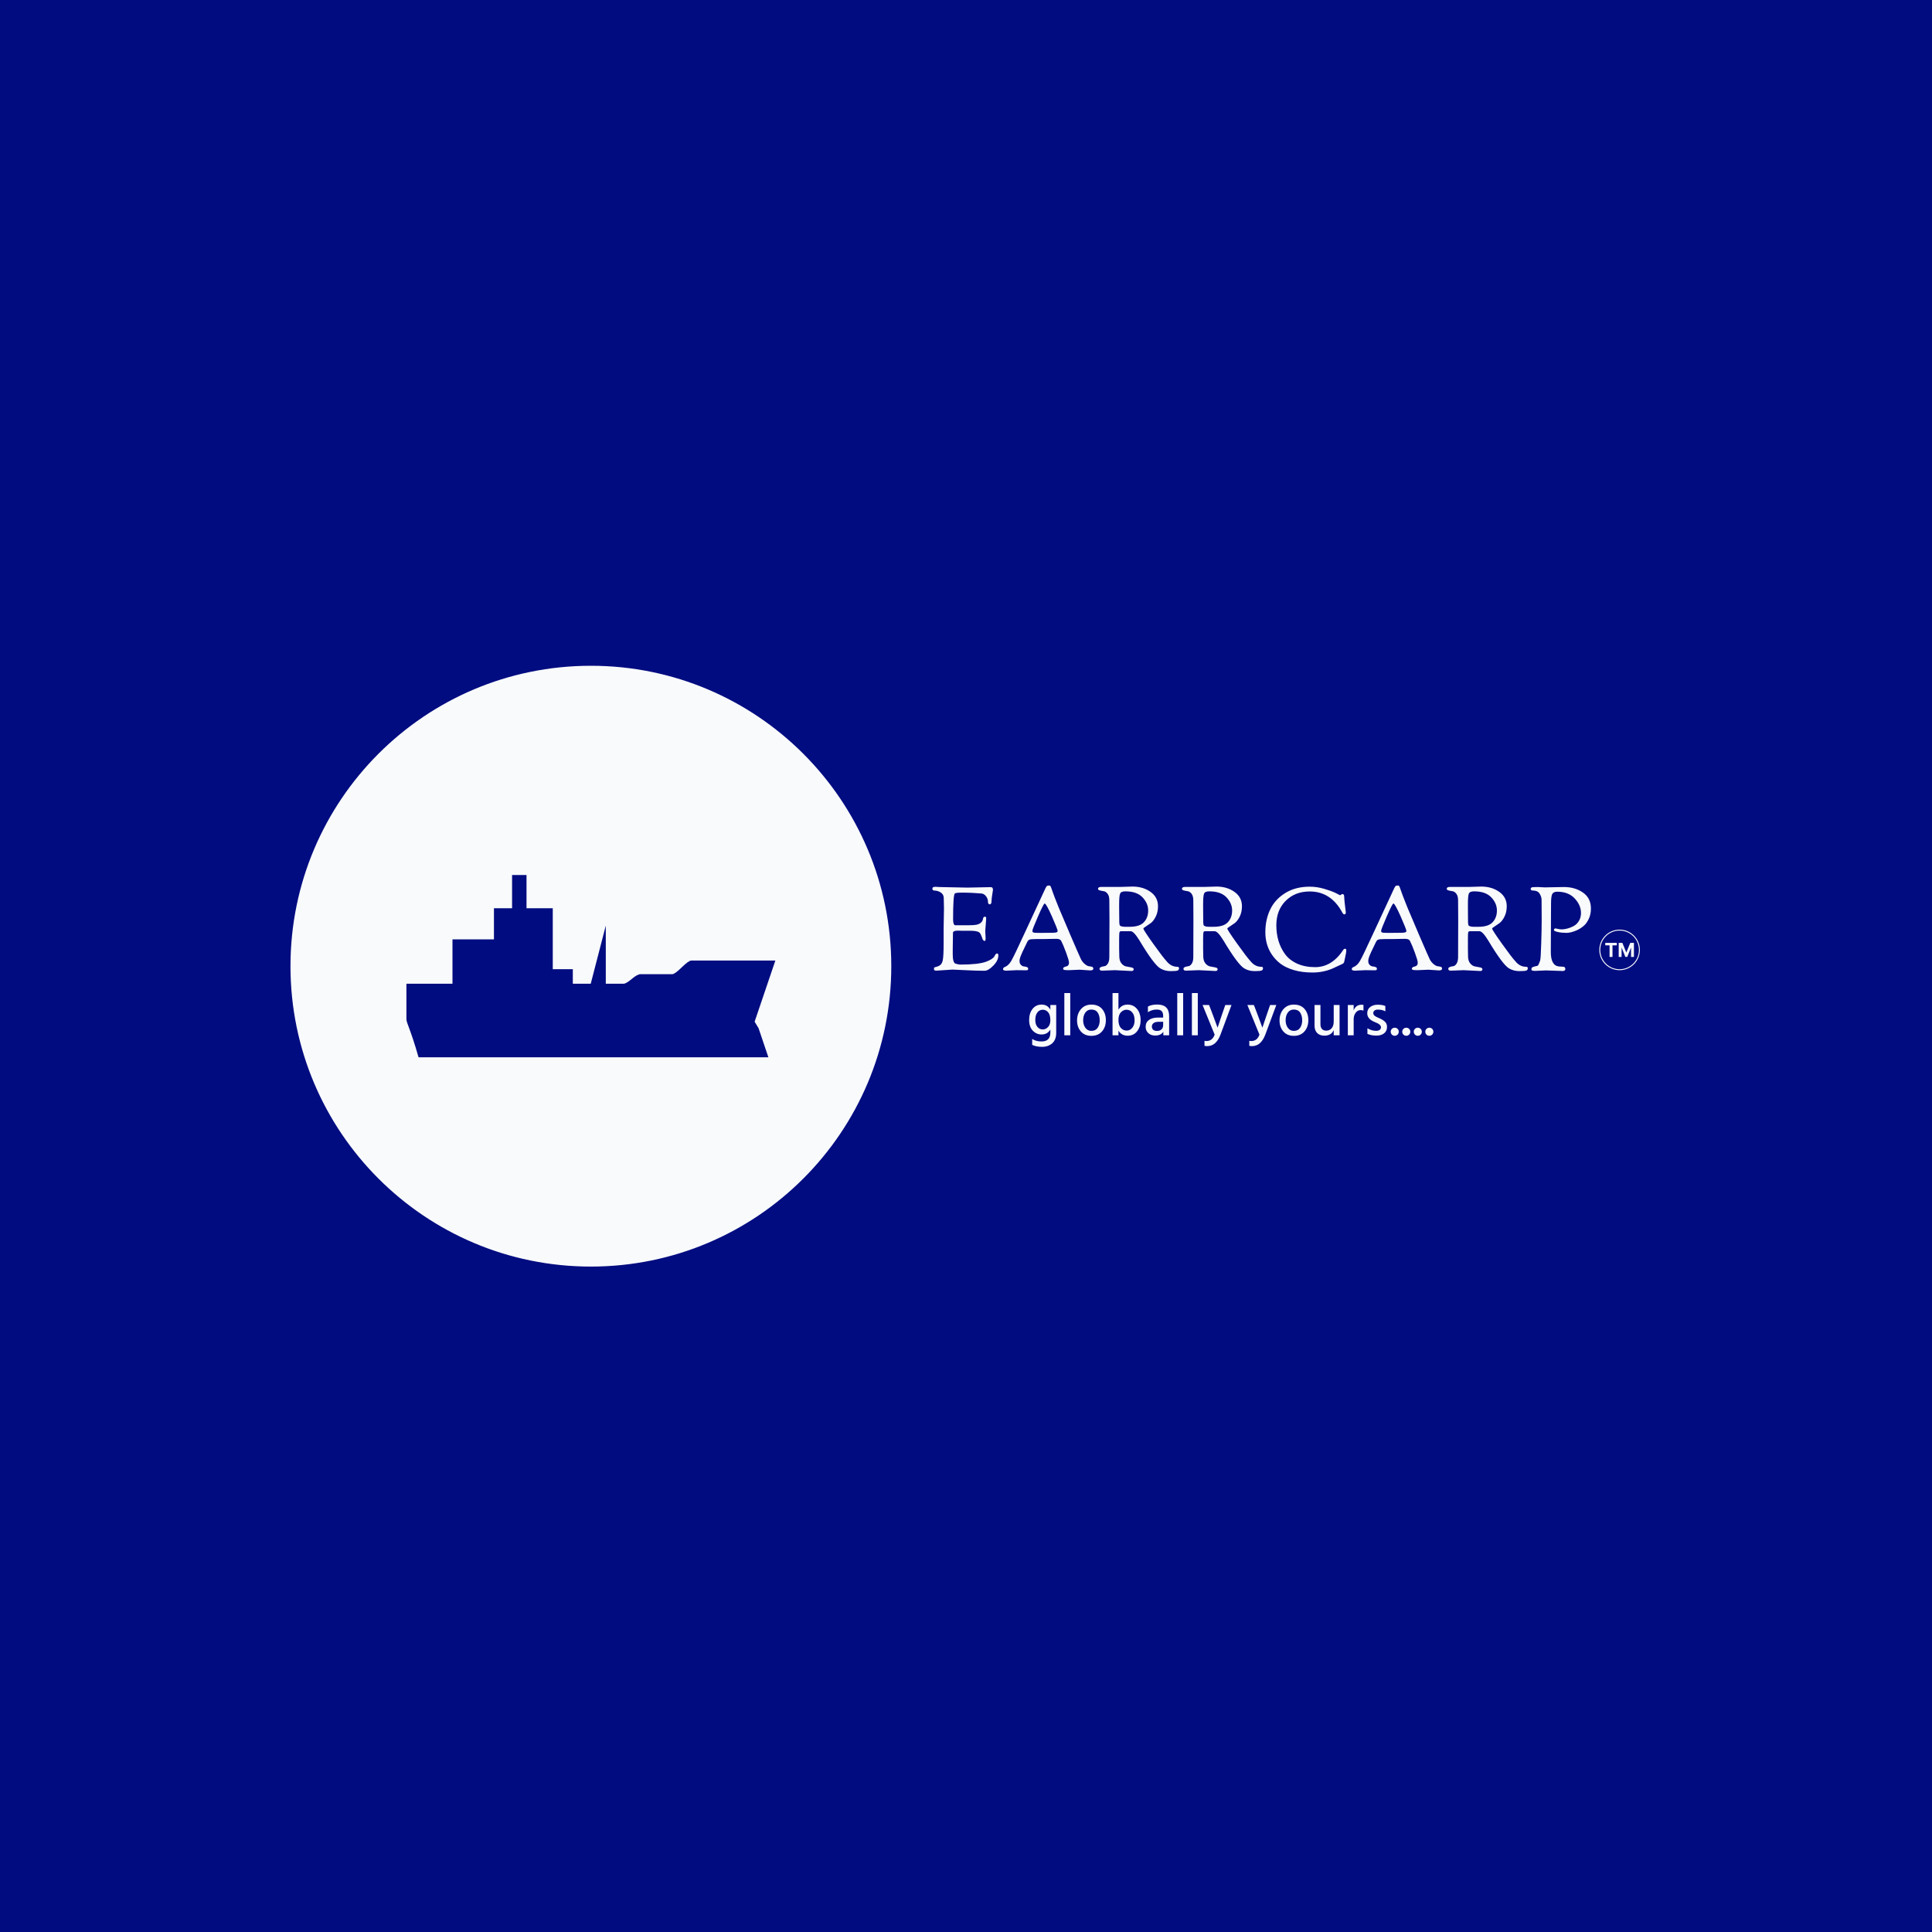 <svg xmlns="http://www.w3.org/2000/svg" version="1.1" xmlns:xlink="http://www.w3.org/1999/xlink" xmlns:svgjs="http://svgjs.dev/svgjs" width="1000" height="1000" viewBox="0 0 1000 1000"><rect width="1000" height="1000" fill="#010c80"></rect><g transform="matrix(0.7,0,0,0.7,149.576,344.689)"><svg viewBox="0 0 396 176" data-background-color="#010c80" preserveAspectRatio="xMidYMid meet" height="444" width="1000" xmlns="http://www.w3.org/2000/svg" xmlns:xlink="http://www.w3.org/1999/xlink"><g id="tight-bounds" transform="matrix(1,0,0,1,0.24,-0.05)"><svg viewBox="0 0 395.52 176.101" height="176.101" width="395.52"><g><svg viewBox="0 0 754.355 335.868" height="176.101" width="395.52"><g transform="matrix(1,0,0,1,358.835,122.839)"><svg viewBox="0 0 395.52 90.189" height="90.189" width="395.52"><g id="textblocktransform"><svg viewBox="0 0 395.52 90.189" height="90.189" width="395.52" id="textblock"><g><svg viewBox="0 0 395.52 48.644" height="48.644" width="395.52"><g transform="matrix(1,0,0,1,0,0)"><svg width="395.52" viewBox="1 -36.2 302.452 37.2" height="48.644" data-palette-color="#f8fafc"><g transform="matrix(1,0,0,1,0,0)"><g><svg width="12.256" viewBox="1.78 -36.36 74.21 36.36" height="6.005" data-palette-color="#f8fafc" id="scriptelement" x="288.658" y="-11.669"><path d="M12.91-30.02L1.78-30.02 1.78-36.36 31.64-36.36 31.64-30.02 20.51-30.02 20.51 0 12.91 0 12.91-30.02ZM36.57 0L36.57-36.36 46.06-36.36 56.07-11.93 56.5-11.93 66.51-36.36 75.99-36.36 75.99 0 68.53 0 68.53-23.67 68.23-23.67 58.82-0.18 53.74-0.18 44.33-23.76 44.03-23.76 44.03 0 36.57 0Z" opacity="1" transform="matrix(1,0,0,1,0,0)" fill="#f8fafc" class="undefined-123" data-fill-palette-color="primary" id="p-123"></path></svg></g></g><path d="M286.12-8.666C286.12-13.452 290-17.332 294.786-17.332 299.572-17.332 303.452-13.452 303.452-8.666 303.452-3.88 299.572 0 294.786 0 290 0 286.12-3.88 286.12-8.666ZM294.786-0.4C299.351-0.4 303.052-4.101 303.052-8.666 303.052-13.231 299.351-16.932 294.786-16.932 290.221-16.932 286.52-13.231 286.52-8.666 286.52-4.101 290.221-0.4 294.786-0.4Z" fill="#f8fafc" id="scriptcircle" data-fill-palette-color="primary"></path><path d="M5.8-11.55L5.8-17.75 5.95-26.4Q5.95-27.75 5.85-30.95L5.85-30.95Q5.8-32.4 4.6-33.2 3.4-34 1.8-34.05L1.8-34.05Q1-34.05 1-34.95L1-34.95Q1-35.65 2.4-35.65L2.4-35.65 3.75-35.55 15.95-35.3 25.95-35.5Q26.9-35.5 26.9-34.35L26.9-34.35Q26.9-34.05 26.6-32.38 26.3-30.7 26.3-29.75L26.3-29.75Q26.3-28.15 25.53-28.15 24.75-28.15 24.75-29.35 24.75-30.55 23.9-31.65 23.05-32.75 21.8-32.8L21.8-32.8Q17.3-33.15 14.9-33.15L14.9-33.15 13.6-33.15Q11-33.15 10.6-32.8L10.6-32.8Q9.85-32.15 9.85-21.75L9.85-21.75Q9.85-19.25 10.8-19.2L10.8-19.2 15.7-19.2Q18.7-19.2 19.7-19.4L19.7-19.4Q22.3-19.9 22.65-22L22.65-22Q22.8-22.85 23.3-22.85 23.8-22.85 23.9-22.7 24-22.55 24-22.05L24-22.05 23.6-16.8 23.75-13.75Q23.75-12.5 23.4-12.5L23.4-12.5Q22.65-12.5 22.3-13.7L22.3-13.7Q21.6-15.8 21.05-16.15L21.05-16.15Q20-16.85 17.4-16.85L17.4-16.85 13.8-16.85 12.2-16.9 11.85-16.9Q9.8-16.9 9.8-15.95L9.8-15.95 9.7-8.75 9.7-6.75Q9.7-3.15 10.93-2.78 12.15-2.4 13.05-2.4L13.05-2.4Q20.55-2.4 23.9-3.6L23.9-3.6Q26.85-4.7 27.5-5.9L27.5-5.9Q28.1-7.15 28.6-7.15L28.6-7.15Q29.2-7.15 29.2-6.3L29.2-6.3Q29.2-4.15 27.05-1.95 24.9 0.25 23.3 0.25L23.3 0.25Q19.7 0.25 15.18 0 10.65-0.25 9.55-0.25L9.55-0.25 2.75 0.2Q1.7 0.2 1.7-0.3L1.7-0.3 1.7-0.9Q1.7-1.2 2.2-1.3L2.2-1.3Q2.75-1.35 3.9-1.9 5.05-2.45 5.43-4.2 5.8-5.95 5.8-11.55L5.8-11.55ZM41.1 0.05L36.95 0 32.65 0.2Q31.2 0.2 31.2-0.4L31.2-0.4Q31.2-1.1 31.95-1.35L31.95-1.35Q33.55-1.95 34.75-4.03 35.95-6.1 40.77-16.57 45.6-27.05 49.35-35.05L49.35-35.05Q49.7-35.8 49.97-36 50.25-36.2 50.77-36.2 51.3-36.2 51.45-36 51.6-35.8 52-34.65 52.4-33.5 52.62-32.9 52.85-32.3 53.35-30.95 53.85-29.6 54.95-26.9 56.05-24.2 59.97-15.08 63.9-5.95 64.5-4.73 65.1-3.5 66.15-2.63 67.2-1.75 67.97-1.68 68.75-1.6 69.27-1.43 69.8-1.25 69.8-0.65L69.8-0.65Q69.8 0.1 68.45 0.1L68.45 0.1 63.95-0.2 59.3 0Q57.75 0 57.32-0.13 56.9-0.25 56.9-0.65 56.9-1.05 57.3-1.28 57.7-1.5 58.15-1.58 58.6-1.65 59-2.02 59.4-2.4 59.4-3.28 59.4-4.15 58.15-7.55 56.9-10.95 56.05-12.55L56.05-12.55Q55.6-13.4 54-13.4L54-13.4 47.95-13.3 45.3-13.3Q43.05-13.3 42.47-13.05 41.9-12.8 41.52-12 41.15-11.2 40.45-9.78 39.75-8.35 39.5-7.8 39.25-7.25 38.9-6.4L38.9-6.4Q38.25-4.9 38.25-3.9 38.25-2.9 38.82-2.3 39.4-1.7 40.1-1.6L40.1-1.6Q41.95-1.45 41.95-0.65L41.95-0.65Q41.95-0.3 41.8-0.13 41.65 0.05 41.1 0.05L41.1 0.05ZM49-28.5Q48.55-28.5 46.15-22.98 43.75-17.45 43.75-16.85 43.75-16.25 44.2-16.1 44.65-15.95 46.3-15.95L46.3-15.95 47.85-15.95 52.6-16Q54.55-16 54.55-16.73 54.55-17.45 52.1-22.98 49.65-28.5 49-28.5L49-28.5ZM76.64-5.65L76.7-21.4 76.64-29.85Q76.64-31.7 75.89-32.68 75.14-33.65 74.22-33.77 73.3-33.9 72.55-34.1 71.8-34.3 71.8-34.8L71.8-34.8Q71.8-35.6 73.25-35.6L73.25-35.6 81.55-35.6 86.55-35.75Q91.05-35.75 94.25-33.48 97.45-31.2 97.45-27.35L97.45-27.35Q97.45-24.8 96.47-22.88 95.5-20.95 94.32-20.1 93.15-19.25 92.17-18.63 91.2-18 91.2-17.8L91.2-17.8Q91.2-17.2 95.4-11.33 99.59-5.45 101.15-3.8L101.15-3.8Q103.05-1.45 105.75-1.45L105.75-1.45Q106.44-1.45 106.44-0.85L106.44-0.85Q106.44-0.1 105.84 0.15 105.25 0.4 102.82 0.4 100.4 0.4 98.45-0.75L98.45-0.75Q95.75-2.3 89.5-12.75L89.5-12.75Q87.09-16.65 85.8-16.65L85.8-16.65 81.7-16.65Q81.09-16.65 80.97-16.15 80.84-15.65 80.84-13.2L80.84-13.2Q80.84-13.2 80.84-9.15L80.84-9.15 80.9-6.5Q80.9-6.5 80.9-6.05L80.9-6.05Q80.9-4 81.84-2.88 82.8-1.75 83.97-1.58 85.15-1.4 86.09-1.18 87.05-0.95 87.05-0.45L87.05-0.45Q87.05 0.35 86.15 0.35L86.15 0.35Q86.15 0.35 79 0L79 0 73.5 0.2Q72.45 0.2 72.45-0.6L72.45-0.6Q72.45-1.45 74.55-1.7L74.55-1.7Q75.34-1.8 76-2.8 76.64-3.8 76.64-5.65L76.64-5.65ZM80.84-28.2L80.84-26.8Q80.84-21.65 80.9-20.43 80.95-19.2 81.25-19L81.25-19Q82-18.55 83.4-18.55L83.4-18.55 85.34-18.55Q89.59-18.55 91.42-20.5 93.25-22.45 93.25-25.53 93.25-28.6 90.82-31.15 88.4-33.7 83.5-33.7L83.5-33.7Q81.65-33.7 81.25-32.73 80.84-31.75 80.84-28.2L80.84-28.2ZM112.54-5.65L112.59-21.4 112.54-29.85Q112.54-31.7 111.79-32.68 111.04-33.65 110.12-33.77 109.19-33.9 108.44-34.1 107.69-34.3 107.69-34.8L107.69-34.8Q107.69-35.6 109.14-35.6L109.14-35.6 117.44-35.6 122.44-35.75Q126.94-35.75 130.14-33.48 133.34-31.2 133.34-27.35L133.34-27.35Q133.34-24.8 132.37-22.88 131.39-20.95 130.22-20.1 129.04-19.25 128.07-18.63 127.09-18 127.09-17.8L127.09-17.8Q127.09-17.2 131.29-11.33 135.49-5.45 137.04-3.8L137.04-3.8Q138.94-1.45 141.64-1.45L141.64-1.45Q142.34-1.45 142.34-0.85L142.34-0.85Q142.34-0.1 141.74 0.15 141.14 0.4 138.72 0.4 136.29 0.4 134.34-0.75L134.34-0.75Q131.64-2.3 125.39-12.75L125.39-12.75Q122.99-16.65 121.69-16.65L121.69-16.65 117.59-16.65Q116.99-16.65 116.87-16.15 116.74-15.65 116.74-13.2L116.74-13.2Q116.74-13.2 116.74-9.15L116.74-9.15 116.79-6.5Q116.79-6.5 116.79-6.05L116.79-6.05Q116.79-4 117.74-2.88 118.69-1.75 119.87-1.58 121.04-1.4 121.99-1.18 122.94-0.95 122.94-0.45L122.94-0.45Q122.94 0.35 122.04 0.35L122.04 0.35Q122.04 0.35 114.89 0L114.89 0 109.39 0.2Q108.34 0.2 108.34-0.6L108.34-0.6Q108.34-1.45 110.44-1.7L110.44-1.7Q111.24-1.8 111.89-2.8 112.54-3.8 112.54-5.65L112.54-5.65ZM116.74-28.2L116.74-26.8Q116.74-21.65 116.79-20.43 116.84-19.2 117.14-19L117.14-19Q117.89-18.55 119.29-18.55L119.29-18.55 121.24-18.55Q125.49-18.55 127.32-20.5 129.14-22.45 129.14-25.53 129.14-28.6 126.72-31.15 124.29-33.7 119.39-33.7L119.39-33.7Q117.54-33.7 117.14-32.73 116.74-31.75 116.74-28.2L116.74-28.2ZM143.34-16.25Q143.34-21.65 145.44-26 147.54-30.35 151.92-33.02 156.29-35.7 162.29-35.7L162.29-35.7Q165.34-35.7 168.44-34.8 171.54-33.9 173.39-33L173.39-33 175.24-32.05Q175.39-32.05 175.74-32.3 176.09-32.55 176.32-32.55 176.54-32.55 176.79-32.35 177.04-32.15 177.07-31.23 177.09-30.3 177.27-28.68 177.44-27.05 177.59-26 177.74-24.95 177.74-24.75L177.74-24.75Q177.74-23.85 177.14-23.85L177.14-23.85Q176.69-23.85 176.29-24.55L176.29-24.55Q171.44-33.65 162.29-33.65L162.29-33.65Q156.04-33.65 152.04-29.65 148.04-25.65 148.04-19.2L148.04-19.2Q148.04-12 151.74-6.9L151.74-6.9Q153.64-4.3 156.94-2.8 160.24-1.3 164.64-1.3L164.64-1.3Q171.84-1.3 176.74-8.8L176.74-8.8Q176.94-9.15 177.49-9.15L177.49-9.15Q177.94-9.15 177.94-8.53 177.94-7.9 177.77-6.98 177.59-6.05 177.34-4.93 177.09-3.8 177.04-3.55L177.04-3.55Q176.94-3 176.24-2.65L176.24-2.65Q173.54-1.35 172.04-0.7L172.04-0.7Q168.04 1 163.52 1 158.99 1 155.49-0.05 151.99-1.1 149.77-2.8 147.54-4.5 146.04-6.8L146.04-6.8Q143.34-10.85 143.34-16.25ZM190.19 0.05L186.04 0 181.74 0.2Q180.29 0.2 180.29-0.4L180.29-0.4Q180.29-1.1 181.04-1.35L181.04-1.35Q182.64-1.95 183.84-4.03 185.04-6.1 189.86-16.57 194.69-27.05 198.44-35.05L198.44-35.05Q198.79-35.8 199.06-36 199.34-36.2 199.86-36.2 200.39-36.2 200.54-36 200.69-35.8 201.09-34.65 201.49-33.5 201.71-32.9 201.94-32.3 202.44-30.95 202.94-29.6 204.04-26.9 205.14-24.2 209.06-15.08 212.99-5.95 213.59-4.73 214.19-3.5 215.24-2.63 216.29-1.75 217.06-1.68 217.84-1.6 218.36-1.43 218.89-1.25 218.89-0.65L218.89-0.65Q218.89 0.1 217.54 0.1L217.54 0.1 213.04-0.2 208.39 0Q206.84 0 206.41-0.13 205.99-0.25 205.99-0.65 205.99-1.05 206.39-1.28 206.79-1.5 207.24-1.58 207.69-1.65 208.09-2.02 208.49-2.4 208.49-3.28 208.49-4.15 207.24-7.55 205.99-10.95 205.14-12.55L205.14-12.55Q204.69-13.4 203.09-13.4L203.09-13.4 197.04-13.3 194.39-13.3Q192.14-13.3 191.56-13.05 190.99-12.8 190.61-12 190.24-11.2 189.54-9.78 188.84-8.35 188.59-7.8 188.34-7.25 187.99-6.4L187.99-6.4Q187.34-4.9 187.34-3.9 187.34-2.9 187.91-2.3 188.49-1.7 189.19-1.6L189.19-1.6Q191.04-1.45 191.04-0.65L191.04-0.65Q191.04-0.3 190.89-0.13 190.74 0.05 190.19 0.05L190.19 0.05ZM198.09-28.5Q197.64-28.5 195.24-22.98 192.84-17.45 192.84-16.85 192.84-16.25 193.29-16.1 193.74-15.95 195.39-15.95L195.39-15.95 196.94-15.95 201.69-16Q203.64-16 203.64-16.73 203.64-17.45 201.19-22.98 198.74-28.5 198.09-28.5L198.09-28.5ZM225.74-5.65L225.79-21.4 225.74-29.85Q225.74-31.7 224.99-32.68 224.24-33.65 223.31-33.77 222.39-33.9 221.64-34.1 220.89-34.3 220.89-34.8L220.89-34.8Q220.89-35.6 222.34-35.6L222.34-35.6 230.64-35.6 235.64-35.75Q240.14-35.75 243.34-33.48 246.54-31.2 246.54-27.35L246.54-27.35Q246.54-24.8 245.56-22.88 244.59-20.95 243.41-20.1 242.24-19.25 241.26-18.63 240.29-18 240.29-17.8L240.29-17.8Q240.29-17.2 244.49-11.33 248.69-5.45 250.24-3.8L250.24-3.8Q252.14-1.45 254.84-1.45L254.84-1.45Q255.54-1.45 255.54-0.85L255.54-0.85Q255.54-0.1 254.94 0.15 254.34 0.4 251.91 0.4 249.49 0.4 247.54-0.75L247.54-0.75Q244.84-2.3 238.59-12.75L238.59-12.75Q236.19-16.65 234.89-16.65L234.89-16.65 230.79-16.65Q230.19-16.65 230.06-16.15 229.94-15.65 229.94-13.2L229.94-13.2Q229.94-13.2 229.94-9.15L229.94-9.15 229.99-6.5Q229.99-6.5 229.99-6.05L229.99-6.05Q229.99-4 230.94-2.88 231.89-1.75 233.06-1.58 234.24-1.4 235.19-1.18 236.14-0.95 236.14-0.45L236.14-0.45Q236.14 0.35 235.24 0.35L235.24 0.35Q235.24 0.35 228.09 0L228.09 0 222.59 0.2Q221.54 0.2 221.54-0.6L221.54-0.6Q221.54-1.45 223.64-1.7L223.64-1.7Q224.44-1.8 225.09-2.8 225.74-3.8 225.74-5.65L225.74-5.65ZM229.94-28.2L229.94-26.8Q229.94-21.65 229.99-20.43 230.04-19.2 230.34-19L230.34-19Q231.09-18.55 232.49-18.55L232.49-18.55 234.44-18.55Q238.69-18.55 240.51-20.5 242.34-22.45 242.34-25.53 242.34-28.6 239.91-31.15 237.49-33.7 232.59-33.7L232.59-33.7Q230.74-33.7 230.34-32.73 229.94-31.75 229.94-28.2L229.94-28.2ZM261.48-21.55L261.48-21.55 261.43-30.05Q261.43-31.4 260.58-32.73 259.73-34.05 257.78-34.05L257.78-34.05Q256.78-34.05 256.78-34.7L256.78-34.7Q256.78-35.5 257.93-35.5L257.93-35.5 259.78-35.55 262.78-35.4 271.03-35.55Q275.73-35.55 279.13-33.18 282.53-30.8 282.53-26.35L282.53-26.35Q282.53-23.9 281.63-21.98 280.73-20.05 279.46-18.95 278.18-17.85 276.58-17.1L276.58-17.1Q274.03-15.95 272.03-15.95 270.03-15.95 268.38-16.32 266.73-16.7 266.73-17.1L266.73-17.1Q266.73-17.85 267.38-17.85L267.38-17.85Q267.63-17.85 268.41-17.65 269.18-17.45 270.13-17.45 271.08-17.45 272.38-17.78 273.68-18.1 275.08-18.82 276.48-19.55 277.38-21.03 278.28-22.5 278.28-24.45L278.28-24.45Q278.28-27.8 275.58-30.68 272.88-33.55 268.13-33.55L268.13-33.55Q266.58-33.55 266.03-32.63 265.48-31.7 265.48-28.45L265.48-28.45 265.38-7.8Q265.38-2 268.78-1.6L268.78-1.6Q269.63-1.5 270.18-1.5L270.18-1.5Q271.58-1.6 271.58-0.5L271.58-0.5Q271.58 0.35 270.43 0.35L270.43 0.35 263.28 0.1 258.63 0.3Q257.08 0.3 257.08-0.25L257.08-0.25Q257.08-1.1 257.63-1.3L257.63-1.3Q257.88-1.4 257.98-1.45 258.08-1.5 258.46-1.58 258.83-1.65 258.96-1.7 259.08-1.75 259.28-1.78 259.48-1.8 259.56-1.83 259.63-1.85 259.81-1.98 259.98-2.1 260.08-2.33 260.18-2.55 260.36-2.93 260.53-3.3 260.81-4.08 261.08-4.85 261.28-11.4 261.48-17.95 261.48-21.55Z" opacity="1" transform="matrix(1,0,0,1,0,0)" fill="#f8fafc" class="wordmark-text-0" data-fill-palette-color="primary" id="text-0"></path></svg></g></svg></g><g transform="matrix(1,0,0,1,54.084,60.127)"><svg viewBox="0 0 225.998 30.062" height="30.062" width="225.998"><g transform="matrix(1,0,0,1,0,0)"><svg width="225.998" viewBox="2.15 -35.35 338.26 45" height="30.062" data-palette-color="#f8fafc"><path d="M24.8-25.35L24.8-2.15Q24.8 3.7 21.48 6.68 18.15 9.65 12.95 9.65L12.95 9.65Q8.05 9.65 4.7 8L4.7 8 4.7 3.05Q7.9 5.15 12.45 5.15L12.45 5.15Q19.9 5.15 19.9-2.2L19.9-2.2 19.9-4.8Q17.45-0.7 12.55-0.7L12.55-0.7Q8.25-0.7 5.2-3.88 2.15-7.05 2.15-12.85L2.15-12.85Q2.15-18.45 5-22.08 7.85-25.7 12.55-25.7L12.55-25.7Q17.6-25.7 19.9-21.4L19.9-21.4 19.9-25.35 24.8-25.35ZM7.3-12.95L7.3-12.95Q7.3-9 9.13-6.95 10.95-4.9 13.45-4.9L13.45-4.9Q16.05-4.9 17.98-6.93 19.9-8.95 19.9-12.6L19.9-12.6Q19.9-17.1 18.07-19.25 16.25-21.4 13.65-21.4L13.65-21.4Q10.7-21.4 9-19.07 7.3-16.75 7.3-12.95ZM36.55-35.35L36.55 0 31.6 0 31.6-35.35 36.55-35.35ZM63.2-22.03Q66.35-18.35 66.35-12.65 66.35-6.95 63.12-3.25 59.9 0.45 54.25 0.45L54.25 0.45Q48.65 0.45 45.45-3.2 42.25-6.85 42.25-12.45L42.25-12.45Q42.25-18.15 45.55-21.93 48.85-25.7 54.25-25.7L54.25-25.7Q60.05-25.7 63.2-22.03ZM47.35-12.6L47.35-12.6Q47.35-8.85 49.2-6.28 51.05-3.7 54.25-3.7L54.25-3.7Q57.65-3.7 59.42-6.2 61.2-8.7 61.2-12.55L61.2-12.55Q61.2-16.5 59.5-19.03 57.8-21.55 54.2-21.55L54.2-21.55Q50.95-21.55 49.15-18.98 47.35-16.4 47.35-12.6ZM76.89-3.85L76.89 0 71.94 0 71.94-35.35 76.89-35.35 76.89-21.5Q79.59-25.7 84.54-25.7L84.54-25.7Q89.34-25.7 92.39-22.1 95.44-18.5 95.44-12.55L95.44-12.55Q95.44-7.2 92.54-3.43 89.64 0.35 84.59 0.35 79.54 0.35 76.89-3.85L76.89-3.85ZM76.89-12.85L76.89-12.85Q76.89-8.35 78.89-6.15 80.89-3.95 83.79-3.95L83.79-3.95Q86.59-3.95 88.49-6.33 90.39-8.7 90.39-12.45L90.39-12.45Q90.39-16.75 88.49-19.07 86.59-21.4 83.64-21.4L83.64-21.4Q81.04-21.4 78.97-19.3 76.89-17.2 76.89-12.85ZM109.14-3.65L109.14-3.65Q111.54-3.65 112.92-4.98 114.29-6.3 114.29-8.45L114.29-8.45 114.29-11.3 110.49-11.3Q107.69-11.3 106.27-10.2 104.84-9.1 104.84-7.4L104.84-7.4Q104.84-5.65 105.94-4.65 107.04-3.65 109.14-3.65ZM114.44 0L114.44-3Q112.49 0.2 107.59 0.2L107.59 0.2Q103.99 0.2 101.82-1.88 99.64-3.95 99.64-7.15L99.64-7.15Q99.64-10.8 102.39-12.83 105.14-14.85 110.09-14.85L110.09-14.85 114.29-14.85 114.29-16.3Q114.29-18.9 113.04-20.23 111.79-21.55 108.89-21.55L108.89-21.55Q104.84-21.55 101.54-19.3L101.54-19.3 101.54-24.05Q104.49-25.75 109.34-25.75L109.34-25.75Q119.29-25.75 119.29-16.1L119.29-16.1 119.29 0 114.44 0ZM131.04-35.35L131.04 0 126.09 0 126.09-35.35 131.04-35.35ZM143.28-35.35L143.28 0 138.34 0 138.34-35.35 143.28-35.35ZM171.48-25.35L162.33-0.7Q158.68 9.05 151.18 9.05L151.18 9.05Q149.83 9.05 148.88 8.8L148.88 8.8 148.88 4.6Q149.68 4.8 150.58 4.8L150.58 4.8Q155.43 4.8 157.38-0.55L157.38-0.55 147.28-25.35 152.73-25.35 155.88-17.1 159.83-6.4Q160.28-7.9 163.43-17.1L163.43-17.1 166.28-25.35 171.48-25.35ZM208.98-25.35L199.83-0.7Q196.18 9.05 188.68 9.05L188.68 9.05Q187.33 9.05 186.38 8.8L186.38 8.8 186.38 4.6Q187.18 4.8 188.08 4.8L188.08 4.8Q192.93 4.8 194.88-0.55L194.88-0.55 184.78-25.35 190.23-25.35 193.38-17.1 197.33-6.4Q197.78-7.9 200.93-17.1L200.93-17.1 203.78-25.35 208.98-25.35ZM232.63-22.03Q235.78-18.35 235.78-12.65 235.78-6.95 232.55-3.25 229.32 0.45 223.68 0.45L223.68 0.45Q218.07 0.45 214.88-3.2 211.68-6.85 211.68-12.45L211.68-12.45Q211.68-18.15 214.97-21.93 218.28-25.7 223.68-25.7L223.68-25.7Q229.47-25.7 232.63-22.03ZM216.78-12.6L216.78-12.6Q216.78-8.85 218.63-6.28 220.47-3.7 223.68-3.7L223.68-3.7Q227.07-3.7 228.85-6.2 230.63-8.7 230.63-12.55L230.63-12.55Q230.63-16.5 228.93-19.03 227.22-21.55 223.63-21.55L223.63-21.55Q220.38-21.55 218.57-18.98 216.78-16.4 216.78-12.6ZM261.92-25.35L261.92 0 257.02 0 257.02-4.35Q255.02 0.3 249.12 0.3L249.12 0.3Q245.37 0.3 243.17-1.93 240.97-4.15 240.97-8.05L240.97-8.05 240.97-25.35 245.92-25.35 245.92-9.25Q245.92-6.65 247.2-5.28 248.47-3.9 250.72-3.9L250.72-3.9Q253.57-3.9 255.3-5.9 257.02-7.9 257.02-11.55L257.02-11.55 257.02-25.35 261.92-25.35ZM273.72-13.5L273.72 0 268.82 0 268.82-25.35 273.72-25.35 273.72-20.9Q275.57-25.6 280.37-25.6L280.37-25.6Q281.07-25.6 281.92-25.45L281.92-25.45 281.92-20.65Q280.87-21.1 279.57-21.1L279.57-21.1Q277.02-21.1 275.37-18.85 273.72-16.6 273.72-13.5L273.72-13.5ZM301.62-7L301.62-7Q301.62-3.6 299.22-1.68 296.82 0.25 292.72 0.25L292.72 0.25Q288.22 0.25 285.22-1.25L285.22-1.25 285.22-5.9Q288.72-3.75 292.47-3.75L292.47-3.75Q294.42-3.75 295.49-4.55 296.57-5.35 296.57-6.65L296.57-6.65Q296.57-7.75 295.72-8.63 294.87-9.5 293.99-9.93 293.12-10.35 291.02-11.25L291.02-11.25Q285.07-13.7 285.07-18.45L285.07-18.45Q285.07-21.8 287.57-23.7 290.07-25.6 293.82-25.6L293.82-25.6Q297.92-25.6 300.22-24.5L300.22-24.5 300.22-20.05Q297.77-21.5 293.92-21.5L293.92-21.5Q292.17-21.5 291.14-20.7 290.12-19.9 290.12-18.6L290.12-18.6Q290.12-18.25 290.19-17.93 290.27-17.6 290.47-17.28 290.67-16.95 290.84-16.73 291.02-16.5 291.42-16.25 291.82-16 292.04-15.83 292.27-15.65 292.79-15.4 293.32-15.15 293.57-15.03 293.82-14.9 294.44-14.63 295.07-14.35 295.32-14.25L295.32-14.25Q298.27-12.95 299.94-11.33 301.62-9.7 301.62-7ZM310.49-5.38Q311.46-4.4 311.46-3 311.46-1.6 310.49-0.6 309.51 0.4 308.12 0.4L308.12 0.4Q306.66 0.4 305.69-0.6 304.71-1.6 304.71-3 304.71-4.4 305.69-5.38 306.66-6.35 308.12-6.35L308.12-6.35Q309.51-6.35 310.49-5.38ZM320.14-5.38Q321.11-4.4 321.11-3 321.11-1.6 320.14-0.6 319.16 0.4 317.76 0.4L317.76 0.4Q316.31 0.4 315.34-0.6 314.36-1.6 314.36-3 314.36-4.4 315.34-5.38 316.31-6.35 317.76-6.35L317.76-6.35Q319.16-6.35 320.14-5.38ZM329.78-5.38Q330.76-4.4 330.76-3 330.76-1.6 329.78-0.6 328.81 0.4 327.41 0.4L327.41 0.4Q325.96 0.4 324.98-0.6 324.01-1.6 324.01-3 324.01-4.4 324.98-5.38 325.96-6.35 327.41-6.35L327.41-6.35Q328.81-6.35 329.78-5.38ZM339.43-5.38Q340.41-4.4 340.41-3 340.41-1.6 339.43-0.6 338.46 0.4 337.06 0.4L337.06 0.4Q335.61 0.4 334.63-0.6 333.66-1.6 333.66-3 333.66-4.4 334.63-5.38 335.61-6.35 337.06-6.35L337.06-6.35Q338.46-6.35 339.43-5.38Z" opacity="1" transform="matrix(1,0,0,1,0,0)" fill="#f8fafc" class="slogan-text-1" data-fill-palette-color="secondary" id="text-1"></path></svg></g></svg></g></svg></g></svg></g><g><svg viewBox="0 0 335.868 335.868" height="335.868" width="335.868"><g><svg></svg></g><g id="icon-0"><svg viewBox="0 0 335.868 335.868" height="335.868" width="335.868"><g><path d="M0 167.934c0-92.747 75.187-167.934 167.934-167.934 92.747 0 167.934 75.187 167.934 167.934 0 92.747-75.187 167.934-167.934 167.934-92.747 0-167.934-75.187-167.934-167.934zM167.934 331.481c90.325 0 163.547-73.223 163.547-163.547 0-90.325-73.223-163.547-163.547-163.547-90.325 0-163.547 73.223-163.547 163.547 0 90.325 73.223 163.547 163.547 163.547z" data-fill-palette-color="accent" fill="#f8fafc" stroke="transparent"></path><ellipse rx="166.255" ry="166.255" cx="167.934" cy="167.934" fill="#f8fafc" stroke="transparent" stroke-width="0" fill-opacity="1" data-fill-palette-color="accent"></ellipse></g><g transform="matrix(1,0,0,1,64.811,116.984)"><svg viewBox="0 0 206.247 101.9" height="101.9" width="206.247"><g><svg xmlns="http://www.w3.org/2000/svg" xmlns:xlink="http://www.w3.org/1999/xlink" version="1.1" x="0" y="0" viewBox="0 0 453.756 224.187" enable-background="new 0 0 453.756 224.188" xml:space="preserve" width="206.247" height="101.9" class="icon-s-0" data-fill-palette-color="quaternary" id="s-0"><path d="M428.26 180.379l25.496-75.182H350.362c-2.143 0-6.061 2.795-11.781 8.385-5.722 5.617-9.613 8.386-11.729 8.386h-39.002c-2.534 0-6.087 1.959-10.736 5.878-4.676 3.944-7.993 5.852-9.979 5.852h-21.917V62.173l-18.521 71.525h-22.037v-17.875h-24.667v-75h-32.279V0h-17.75v40.822h-22.304v38.333h-51v54.542H0v43.442c0 4.911 4.963 11.99 14.929 47.048h430.259l-12.121-35.894L428.26 180.379z" fill="#010c80" data-fill-palette-color="quaternary"></path></svg></g></svg></g></svg></g></svg></g></svg></g><defs></defs></svg><rect width="395.52" height="176.101" fill="none" stroke="none" visibility="hidden"></rect></g></svg></g></svg>